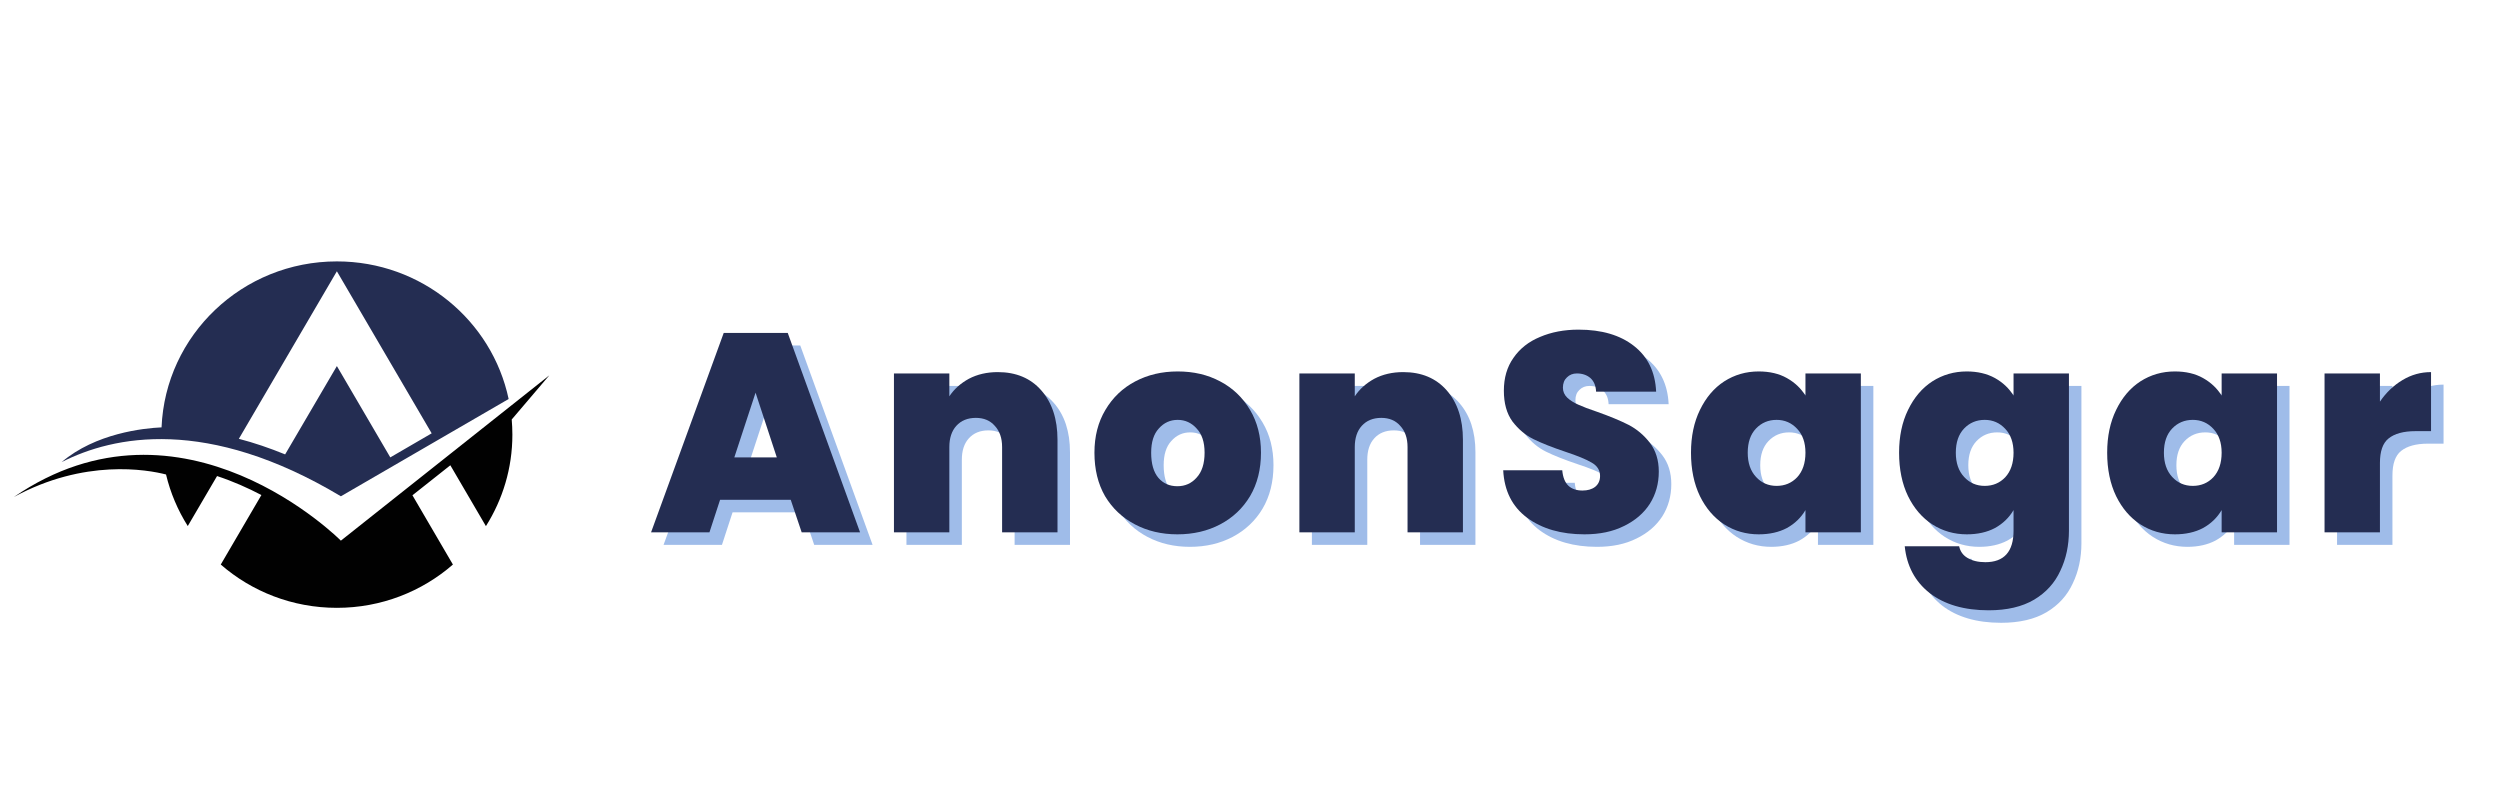 <svg xmlns="http://www.w3.org/2000/svg" xmlns:xlink="http://www.w3.org/1999/xlink" width="157" zoomAndPan="magnify" viewBox="0 0 117.75 37.5" height="50" preserveAspectRatio="xMidYMid meet" version="1.0"><defs><g/><clipPath id="id1"><path d="M 2 12.312 L 24 12.312 L 24 24 L 2 24 Z M 2 12.312 " clip-rule="nonzero"/></clipPath><clipPath id="id2"><path d="M 0.652 17 L 25.871 17 L 25.871 28.629 L 0.652 28.629 Z M 0.652 17 " clip-rule="nonzero"/></clipPath></defs><g fill="#1158c9" fill-opacity="0.4"><g transform="translate(31.145, 25.662)"><g><path d="M 6.688 -1.531 L 3.359 -1.531 L 2.859 0 L 0.109 0 L 3.531 -9.391 L 6.547 -9.391 L 9.953 0 L 7.203 0 Z M 6.031 -3.531 L 5.031 -6.578 L 4.031 -3.531 Z M 6.031 -3.531 "/></g></g></g><g fill="#1158c9" fill-opacity="0.4"><g transform="translate(41.944, 25.662)"><g><path d="M 5.641 -7.547 C 6.504 -7.547 7.188 -7.258 7.688 -6.688 C 8.195 -6.113 8.453 -5.336 8.453 -4.359 L 8.453 0 L 5.844 0 L 5.844 -4.016 C 5.844 -4.441 5.727 -4.773 5.5 -5.016 C 5.281 -5.266 4.984 -5.391 4.609 -5.391 C 4.223 -5.391 3.914 -5.266 3.688 -5.016 C 3.469 -4.773 3.359 -4.441 3.359 -4.016 L 3.359 0 L 0.75 0 L 0.75 -7.484 L 3.359 -7.484 L 3.359 -6.406 C 3.586 -6.75 3.895 -7.023 4.281 -7.234 C 4.676 -7.441 5.129 -7.547 5.641 -7.547 Z M 5.641 -7.547 "/></g></g></g><g fill="#1158c9" fill-opacity="0.4"><g transform="translate(51.825, 25.662)"><g><path d="M 4.219 0.094 C 3.477 0.094 2.812 -0.062 2.219 -0.375 C 1.625 -0.688 1.156 -1.129 0.812 -1.703 C 0.477 -2.285 0.312 -2.969 0.312 -3.75 C 0.312 -4.52 0.484 -5.191 0.828 -5.766 C 1.172 -6.348 1.641 -6.797 2.234 -7.109 C 2.828 -7.422 3.492 -7.578 4.234 -7.578 C 4.984 -7.578 5.648 -7.422 6.234 -7.109 C 6.828 -6.797 7.297 -6.348 7.641 -5.766 C 7.984 -5.191 8.156 -4.52 8.156 -3.75 C 8.156 -2.969 7.984 -2.285 7.641 -1.703 C 7.297 -1.129 6.828 -0.688 6.234 -0.375 C 5.641 -0.062 4.969 0.094 4.219 0.094 Z M 4.219 -2.172 C 4.582 -2.172 4.883 -2.305 5.125 -2.578 C 5.375 -2.848 5.5 -3.238 5.5 -3.75 C 5.5 -4.25 5.375 -4.629 5.125 -4.891 C 4.883 -5.16 4.586 -5.297 4.234 -5.297 C 3.879 -5.297 3.582 -5.16 3.344 -4.891 C 3.102 -4.629 2.984 -4.25 2.984 -3.75 C 2.984 -3.227 3.098 -2.832 3.328 -2.562 C 3.555 -2.301 3.852 -2.172 4.219 -2.172 Z M 4.219 -2.172 "/></g></g></g><g fill="#1158c9" fill-opacity="0.4"><g transform="translate(61.04, 25.662)"><g><path d="M 5.641 -7.547 C 6.504 -7.547 7.188 -7.258 7.688 -6.688 C 8.195 -6.113 8.453 -5.336 8.453 -4.359 L 8.453 0 L 5.844 0 L 5.844 -4.016 C 5.844 -4.441 5.727 -4.773 5.5 -5.016 C 5.281 -5.266 4.984 -5.391 4.609 -5.391 C 4.223 -5.391 3.914 -5.266 3.688 -5.016 C 3.469 -4.773 3.359 -4.441 3.359 -4.016 L 3.359 0 L 0.75 0 L 0.75 -7.484 L 3.359 -7.484 L 3.359 -6.406 C 3.586 -6.75 3.895 -7.023 4.281 -7.234 C 4.676 -7.441 5.129 -7.547 5.641 -7.547 Z M 5.641 -7.547 "/></g></g></g><g fill="#1158c9" fill-opacity="0.4"><g transform="translate(70.921, 25.662)"><g><path d="M 4.297 0.094 C 3.203 0.094 2.301 -0.164 1.594 -0.688 C 0.895 -1.207 0.52 -1.953 0.469 -2.922 L 3.25 -2.922 C 3.281 -2.586 3.379 -2.344 3.547 -2.188 C 3.711 -2.039 3.93 -1.969 4.203 -1.969 C 4.441 -1.969 4.641 -2.023 4.797 -2.141 C 4.953 -2.266 5.031 -2.438 5.031 -2.656 C 5.031 -2.926 4.898 -3.133 4.641 -3.281 C 4.379 -3.438 3.961 -3.609 3.391 -3.797 C 2.773 -4.004 2.273 -4.203 1.891 -4.391 C 1.516 -4.578 1.188 -4.852 0.906 -5.219 C 0.633 -5.594 0.5 -6.078 0.5 -6.672 C 0.5 -7.273 0.648 -7.789 0.953 -8.219 C 1.254 -8.656 1.672 -8.984 2.203 -9.203 C 2.734 -9.43 3.336 -9.547 4.016 -9.547 C 5.109 -9.547 5.977 -9.289 6.625 -8.781 C 7.281 -8.27 7.629 -7.551 7.672 -6.625 L 4.844 -6.625 C 4.832 -6.906 4.742 -7.117 4.578 -7.266 C 4.41 -7.41 4.195 -7.484 3.938 -7.484 C 3.75 -7.484 3.594 -7.422 3.469 -7.297 C 3.344 -7.18 3.281 -7.02 3.281 -6.812 C 3.281 -6.633 3.348 -6.477 3.484 -6.344 C 3.617 -6.219 3.789 -6.109 4 -6.016 C 4.207 -5.922 4.508 -5.805 4.906 -5.672 C 5.5 -5.461 5.988 -5.258 6.375 -5.062 C 6.758 -4.863 7.094 -4.582 7.375 -4.219 C 7.656 -3.852 7.797 -3.398 7.797 -2.859 C 7.797 -2.297 7.656 -1.789 7.375 -1.344 C 7.094 -0.906 6.688 -0.555 6.156 -0.297 C 5.633 -0.035 5.016 0.094 4.297 0.094 Z M 4.297 0.094 "/></g></g></g><g fill="#1158c9" fill-opacity="0.4"><g transform="translate(79.923, 25.662)"><g><path d="M 0.312 -3.75 C 0.312 -4.52 0.453 -5.191 0.734 -5.766 C 1.016 -6.348 1.395 -6.797 1.875 -7.109 C 2.363 -7.422 2.906 -7.578 3.5 -7.578 C 4.02 -7.578 4.461 -7.473 4.828 -7.266 C 5.203 -7.055 5.492 -6.781 5.703 -6.438 L 5.703 -7.484 L 8.312 -7.484 L 8.312 0 L 5.703 0 L 5.703 -1.047 C 5.492 -0.691 5.203 -0.41 4.828 -0.203 C 4.453 -0.004 4.008 0.094 3.5 0.094 C 2.906 0.094 2.363 -0.062 1.875 -0.375 C 1.395 -0.688 1.016 -1.129 0.734 -1.703 C 0.453 -2.285 0.312 -2.969 0.312 -3.75 Z M 5.703 -3.75 C 5.703 -4.227 5.57 -4.602 5.312 -4.875 C 5.051 -5.156 4.727 -5.297 4.344 -5.297 C 3.957 -5.297 3.633 -5.16 3.375 -4.891 C 3.113 -4.617 2.984 -4.238 2.984 -3.75 C 2.984 -3.27 3.113 -2.891 3.375 -2.609 C 3.633 -2.328 3.957 -2.188 4.344 -2.188 C 4.727 -2.188 5.051 -2.32 5.312 -2.594 C 5.57 -2.875 5.703 -3.258 5.703 -3.75 Z M 5.703 -3.75 "/></g></g></g><g fill="#1158c9" fill-opacity="0.4"><g transform="translate(89.723, 25.662)"><g><path d="M 3.5 -7.578 C 4.008 -7.578 4.453 -7.473 4.828 -7.266 C 5.203 -7.055 5.492 -6.781 5.703 -6.438 L 5.703 -7.484 L 8.312 -7.484 L 8.312 -0.078 C 8.312 0.617 8.176 1.25 7.906 1.812 C 7.645 2.383 7.234 2.836 6.672 3.172 C 6.109 3.504 5.395 3.672 4.531 3.672 C 3.375 3.672 2.445 3.398 1.75 2.859 C 1.062 2.316 0.672 1.582 0.578 0.656 L 3.141 0.656 C 3.191 0.895 3.32 1.078 3.531 1.203 C 3.75 1.336 4.031 1.406 4.375 1.406 C 5.258 1.406 5.703 0.91 5.703 -0.078 L 5.703 -1.047 C 5.492 -0.691 5.203 -0.41 4.828 -0.203 C 4.453 -0.004 4.008 0.094 3.5 0.094 C 2.906 0.094 2.363 -0.062 1.875 -0.375 C 1.395 -0.688 1.016 -1.129 0.734 -1.703 C 0.453 -2.285 0.312 -2.969 0.312 -3.75 C 0.312 -4.52 0.453 -5.191 0.734 -5.766 C 1.016 -6.348 1.395 -6.797 1.875 -7.109 C 2.363 -7.422 2.906 -7.578 3.5 -7.578 Z M 5.703 -3.75 C 5.703 -4.227 5.57 -4.602 5.312 -4.875 C 5.051 -5.156 4.727 -5.297 4.344 -5.297 C 3.957 -5.297 3.633 -5.16 3.375 -4.891 C 3.113 -4.617 2.984 -4.238 2.984 -3.75 C 2.984 -3.27 3.113 -2.891 3.375 -2.609 C 3.633 -2.328 3.957 -2.188 4.344 -2.188 C 4.727 -2.188 5.051 -2.32 5.312 -2.594 C 5.57 -2.875 5.703 -3.258 5.703 -3.75 Z M 5.703 -3.75 "/></g></g></g><g fill="#1158c9" fill-opacity="0.4"><g transform="translate(99.524, 25.662)"><g><path d="M 0.312 -3.75 C 0.312 -4.52 0.453 -5.191 0.734 -5.766 C 1.016 -6.348 1.395 -6.797 1.875 -7.109 C 2.363 -7.422 2.906 -7.578 3.5 -7.578 C 4.02 -7.578 4.461 -7.473 4.828 -7.266 C 5.203 -7.055 5.492 -6.781 5.703 -6.438 L 5.703 -7.484 L 8.312 -7.484 L 8.312 0 L 5.703 0 L 5.703 -1.047 C 5.492 -0.691 5.203 -0.41 4.828 -0.203 C 4.453 -0.004 4.008 0.094 3.5 0.094 C 2.906 0.094 2.363 -0.062 1.875 -0.375 C 1.395 -0.688 1.016 -1.129 0.734 -1.703 C 0.453 -2.285 0.312 -2.969 0.312 -3.75 Z M 5.703 -3.75 C 5.703 -4.227 5.57 -4.602 5.312 -4.875 C 5.051 -5.156 4.727 -5.297 4.344 -5.297 C 3.957 -5.297 3.633 -5.16 3.375 -4.891 C 3.113 -4.617 2.984 -4.238 2.984 -3.75 C 2.984 -3.27 3.113 -2.891 3.375 -2.609 C 3.633 -2.328 3.957 -2.188 4.344 -2.188 C 4.727 -2.188 5.051 -2.32 5.312 -2.594 C 5.57 -2.875 5.703 -3.258 5.703 -3.75 Z M 5.703 -3.75 "/></g></g></g><g fill="#1158c9" fill-opacity="0.4"><g transform="translate(109.325, 25.662)"><g><path d="M 3.359 -6.156 C 3.648 -6.582 4.004 -6.922 4.422 -7.172 C 4.836 -7.422 5.285 -7.547 5.766 -7.547 L 5.766 -4.766 L 5.031 -4.766 C 4.469 -4.766 4.047 -4.648 3.766 -4.422 C 3.492 -4.203 3.359 -3.816 3.359 -3.266 L 3.359 0 L 0.75 0 L 0.75 -7.484 L 3.359 -7.484 Z M 3.359 -6.156 "/></g></g></g><g fill="#242d52" fill-opacity="1"><g transform="translate(30.556, 25.073)"><g><path d="M 6.688 -1.531 L 3.359 -1.531 L 2.859 0 L 0.109 0 L 3.531 -9.391 L 6.547 -9.391 L 9.953 0 L 7.203 0 Z M 6.031 -3.531 L 5.031 -6.578 L 4.031 -3.531 Z M 6.031 -3.531 "/></g></g></g><g fill="#242d52" fill-opacity="1"><g transform="translate(41.355, 25.073)"><g><path d="M 5.641 -7.547 C 6.504 -7.547 7.188 -7.258 7.688 -6.688 C 8.195 -6.113 8.453 -5.336 8.453 -4.359 L 8.453 0 L 5.844 0 L 5.844 -4.016 C 5.844 -4.441 5.727 -4.773 5.5 -5.016 C 5.281 -5.266 4.984 -5.391 4.609 -5.391 C 4.223 -5.391 3.914 -5.266 3.688 -5.016 C 3.469 -4.773 3.359 -4.441 3.359 -4.016 L 3.359 0 L 0.75 0 L 0.75 -7.484 L 3.359 -7.484 L 3.359 -6.406 C 3.586 -6.75 3.895 -7.023 4.281 -7.234 C 4.676 -7.441 5.129 -7.547 5.641 -7.547 Z M 5.641 -7.547 "/></g></g></g><g fill="#242d52" fill-opacity="1"><g transform="translate(51.236, 25.073)"><g><path d="M 4.219 0.094 C 3.477 0.094 2.812 -0.062 2.219 -0.375 C 1.625 -0.688 1.156 -1.129 0.812 -1.703 C 0.477 -2.285 0.312 -2.969 0.312 -3.75 C 0.312 -4.52 0.484 -5.191 0.828 -5.766 C 1.172 -6.348 1.641 -6.797 2.234 -7.109 C 2.828 -7.422 3.492 -7.578 4.234 -7.578 C 4.984 -7.578 5.648 -7.422 6.234 -7.109 C 6.828 -6.797 7.297 -6.348 7.641 -5.766 C 7.984 -5.191 8.156 -4.52 8.156 -3.75 C 8.156 -2.969 7.984 -2.285 7.641 -1.703 C 7.297 -1.129 6.828 -0.688 6.234 -0.375 C 5.641 -0.062 4.969 0.094 4.219 0.094 Z M 4.219 -2.172 C 4.582 -2.172 4.883 -2.305 5.125 -2.578 C 5.375 -2.848 5.5 -3.238 5.5 -3.75 C 5.5 -4.25 5.375 -4.629 5.125 -4.891 C 4.883 -5.16 4.586 -5.297 4.234 -5.297 C 3.879 -5.297 3.582 -5.16 3.344 -4.891 C 3.102 -4.629 2.984 -4.25 2.984 -3.75 C 2.984 -3.227 3.098 -2.832 3.328 -2.562 C 3.555 -2.301 3.852 -2.172 4.219 -2.172 Z M 4.219 -2.172 "/></g></g></g><g fill="#242d52" fill-opacity="1"><g transform="translate(60.451, 25.073)"><g><path d="M 5.641 -7.547 C 6.504 -7.547 7.188 -7.258 7.688 -6.688 C 8.195 -6.113 8.453 -5.336 8.453 -4.359 L 8.453 0 L 5.844 0 L 5.844 -4.016 C 5.844 -4.441 5.727 -4.773 5.5 -5.016 C 5.281 -5.266 4.984 -5.391 4.609 -5.391 C 4.223 -5.391 3.914 -5.266 3.688 -5.016 C 3.469 -4.773 3.359 -4.441 3.359 -4.016 L 3.359 0 L 0.75 0 L 0.75 -7.484 L 3.359 -7.484 L 3.359 -6.406 C 3.586 -6.75 3.895 -7.023 4.281 -7.234 C 4.676 -7.441 5.129 -7.547 5.641 -7.547 Z M 5.641 -7.547 "/></g></g></g><g fill="#242d52" fill-opacity="1"><g transform="translate(70.332, 25.073)"><g><path d="M 4.297 0.094 C 3.203 0.094 2.301 -0.164 1.594 -0.688 C 0.895 -1.207 0.52 -1.953 0.469 -2.922 L 3.25 -2.922 C 3.281 -2.586 3.379 -2.344 3.547 -2.188 C 3.711 -2.039 3.93 -1.969 4.203 -1.969 C 4.441 -1.969 4.641 -2.023 4.797 -2.141 C 4.953 -2.266 5.031 -2.438 5.031 -2.656 C 5.031 -2.926 4.898 -3.133 4.641 -3.281 C 4.379 -3.438 3.961 -3.609 3.391 -3.797 C 2.773 -4.004 2.273 -4.203 1.891 -4.391 C 1.516 -4.578 1.188 -4.852 0.906 -5.219 C 0.633 -5.594 0.5 -6.078 0.5 -6.672 C 0.5 -7.273 0.648 -7.789 0.953 -8.219 C 1.254 -8.656 1.672 -8.984 2.203 -9.203 C 2.734 -9.43 3.336 -9.547 4.016 -9.547 C 5.109 -9.547 5.977 -9.289 6.625 -8.781 C 7.281 -8.27 7.629 -7.551 7.672 -6.625 L 4.844 -6.625 C 4.832 -6.906 4.742 -7.117 4.578 -7.266 C 4.41 -7.41 4.195 -7.484 3.938 -7.484 C 3.75 -7.484 3.594 -7.422 3.469 -7.297 C 3.344 -7.18 3.281 -7.02 3.281 -6.812 C 3.281 -6.633 3.348 -6.477 3.484 -6.344 C 3.617 -6.219 3.789 -6.109 4 -6.016 C 4.207 -5.922 4.508 -5.805 4.906 -5.672 C 5.5 -5.461 5.988 -5.258 6.375 -5.062 C 6.758 -4.863 7.094 -4.582 7.375 -4.219 C 7.656 -3.852 7.797 -3.398 7.797 -2.859 C 7.797 -2.297 7.656 -1.789 7.375 -1.344 C 7.094 -0.906 6.688 -0.555 6.156 -0.297 C 5.633 -0.035 5.016 0.094 4.297 0.094 Z M 4.297 0.094 "/></g></g></g><g fill="#242d52" fill-opacity="1"><g transform="translate(79.334, 25.073)"><g><path d="M 0.312 -3.75 C 0.312 -4.52 0.453 -5.191 0.734 -5.766 C 1.016 -6.348 1.395 -6.797 1.875 -7.109 C 2.363 -7.422 2.906 -7.578 3.5 -7.578 C 4.02 -7.578 4.461 -7.473 4.828 -7.266 C 5.203 -7.055 5.492 -6.781 5.703 -6.438 L 5.703 -7.484 L 8.312 -7.484 L 8.312 0 L 5.703 0 L 5.703 -1.047 C 5.492 -0.691 5.203 -0.41 4.828 -0.203 C 4.453 -0.004 4.008 0.094 3.5 0.094 C 2.906 0.094 2.363 -0.062 1.875 -0.375 C 1.395 -0.688 1.016 -1.129 0.734 -1.703 C 0.453 -2.285 0.312 -2.969 0.312 -3.75 Z M 5.703 -3.75 C 5.703 -4.227 5.57 -4.602 5.312 -4.875 C 5.051 -5.156 4.727 -5.297 4.344 -5.297 C 3.957 -5.297 3.633 -5.16 3.375 -4.891 C 3.113 -4.617 2.984 -4.238 2.984 -3.75 C 2.984 -3.27 3.113 -2.891 3.375 -2.609 C 3.633 -2.328 3.957 -2.188 4.344 -2.188 C 4.727 -2.188 5.051 -2.32 5.312 -2.594 C 5.57 -2.875 5.703 -3.258 5.703 -3.75 Z M 5.703 -3.75 "/></g></g></g><g fill="#242d52" fill-opacity="1"><g transform="translate(89.135, 25.073)"><g><path d="M 3.5 -7.578 C 4.008 -7.578 4.453 -7.473 4.828 -7.266 C 5.203 -7.055 5.492 -6.781 5.703 -6.438 L 5.703 -7.484 L 8.312 -7.484 L 8.312 -0.078 C 8.312 0.617 8.176 1.25 7.906 1.812 C 7.645 2.383 7.234 2.836 6.672 3.172 C 6.109 3.504 5.395 3.672 4.531 3.672 C 3.375 3.672 2.445 3.398 1.75 2.859 C 1.062 2.316 0.672 1.582 0.578 0.656 L 3.141 0.656 C 3.191 0.895 3.32 1.078 3.531 1.203 C 3.75 1.336 4.031 1.406 4.375 1.406 C 5.258 1.406 5.703 0.91 5.703 -0.078 L 5.703 -1.047 C 5.492 -0.691 5.203 -0.41 4.828 -0.203 C 4.453 -0.004 4.008 0.094 3.5 0.094 C 2.906 0.094 2.363 -0.062 1.875 -0.375 C 1.395 -0.688 1.016 -1.129 0.734 -1.703 C 0.453 -2.285 0.312 -2.969 0.312 -3.75 C 0.312 -4.52 0.453 -5.191 0.734 -5.766 C 1.016 -6.348 1.395 -6.797 1.875 -7.109 C 2.363 -7.422 2.906 -7.578 3.5 -7.578 Z M 5.703 -3.75 C 5.703 -4.227 5.57 -4.602 5.312 -4.875 C 5.051 -5.156 4.727 -5.297 4.344 -5.297 C 3.957 -5.297 3.633 -5.16 3.375 -4.891 C 3.113 -4.617 2.984 -4.238 2.984 -3.75 C 2.984 -3.27 3.113 -2.891 3.375 -2.609 C 3.633 -2.328 3.957 -2.188 4.344 -2.188 C 4.727 -2.188 5.051 -2.32 5.312 -2.594 C 5.57 -2.875 5.703 -3.258 5.703 -3.75 Z M 5.703 -3.75 "/></g></g></g><g fill="#242d52" fill-opacity="1"><g transform="translate(98.936, 25.073)"><g><path d="M 0.312 -3.75 C 0.312 -4.52 0.453 -5.191 0.734 -5.766 C 1.016 -6.348 1.395 -6.797 1.875 -7.109 C 2.363 -7.422 2.906 -7.578 3.5 -7.578 C 4.02 -7.578 4.461 -7.473 4.828 -7.266 C 5.203 -7.055 5.492 -6.781 5.703 -6.438 L 5.703 -7.484 L 8.312 -7.484 L 8.312 0 L 5.703 0 L 5.703 -1.047 C 5.492 -0.691 5.203 -0.41 4.828 -0.203 C 4.453 -0.004 4.008 0.094 3.5 0.094 C 2.906 0.094 2.363 -0.062 1.875 -0.375 C 1.395 -0.688 1.016 -1.129 0.734 -1.703 C 0.453 -2.285 0.312 -2.969 0.312 -3.75 Z M 5.703 -3.75 C 5.703 -4.227 5.57 -4.602 5.312 -4.875 C 5.051 -5.156 4.727 -5.297 4.344 -5.297 C 3.957 -5.297 3.633 -5.16 3.375 -4.891 C 3.113 -4.617 2.984 -4.238 2.984 -3.75 C 2.984 -3.27 3.113 -2.891 3.375 -2.609 C 3.633 -2.328 3.957 -2.188 4.344 -2.188 C 4.727 -2.188 5.051 -2.32 5.312 -2.594 C 5.57 -2.875 5.703 -3.258 5.703 -3.75 Z M 5.703 -3.75 "/></g></g></g><g fill="#242d52" fill-opacity="1"><g transform="translate(108.736, 25.073)"><g><path d="M 3.359 -6.156 C 3.648 -6.582 4.004 -6.922 4.422 -7.172 C 4.836 -7.422 5.285 -7.547 5.766 -7.547 L 5.766 -4.766 L 5.031 -4.766 C 4.469 -4.766 4.047 -4.648 3.766 -4.422 C 3.492 -4.203 3.359 -3.816 3.359 -3.266 L 3.359 0 L 0.75 0 L 0.75 -7.484 L 3.359 -7.484 Z M 3.359 -6.156 "/></g></g></g><g clip-path="url(#id1)"><path fill="#242d52" d="M 15.867 12.777 L 20.332 20.41 L 18.383 21.543 L 15.867 17.242 L 13.43 21.402 C 12.695 21.102 11.969 20.855 11.25 20.668 Z M 16.055 23.375 L 23.957 18.793 C 23.172 15.09 19.848 12.312 15.867 12.312 C 11.418 12.312 7.789 15.781 7.609 20.129 C 6.758 20.168 4.5 20.406 2.902 21.766 C 5.344 20.523 9.754 19.605 16.055 23.375 " fill-opacity="1" fill-rule="nonzero"/></g><g clip-path="url(#id2)"><path fill="#010101" d="M 19.426 23.328 L 21.211 21.914 L 22.887 24.781 C 23.676 23.527 24.133 22.055 24.133 20.473 C 24.133 20.23 24.121 19.992 24.102 19.758 L 25.871 17.68 L 16.055 25.465 C 16.055 25.465 8.609 17.953 0.652 23.41 C 3.98 21.594 6.934 22.121 7.82 22.348 C 8.027 23.219 8.379 24.039 8.844 24.777 L 10.223 22.422 C 10.98 22.672 11.68 22.984 12.312 23.316 L 10.398 26.59 C 11.855 27.859 13.77 28.629 15.867 28.629 C 17.961 28.629 19.875 27.859 21.332 26.59 L 19.426 23.328 " fill-opacity="1" fill-rule="nonzero"/></g></svg>